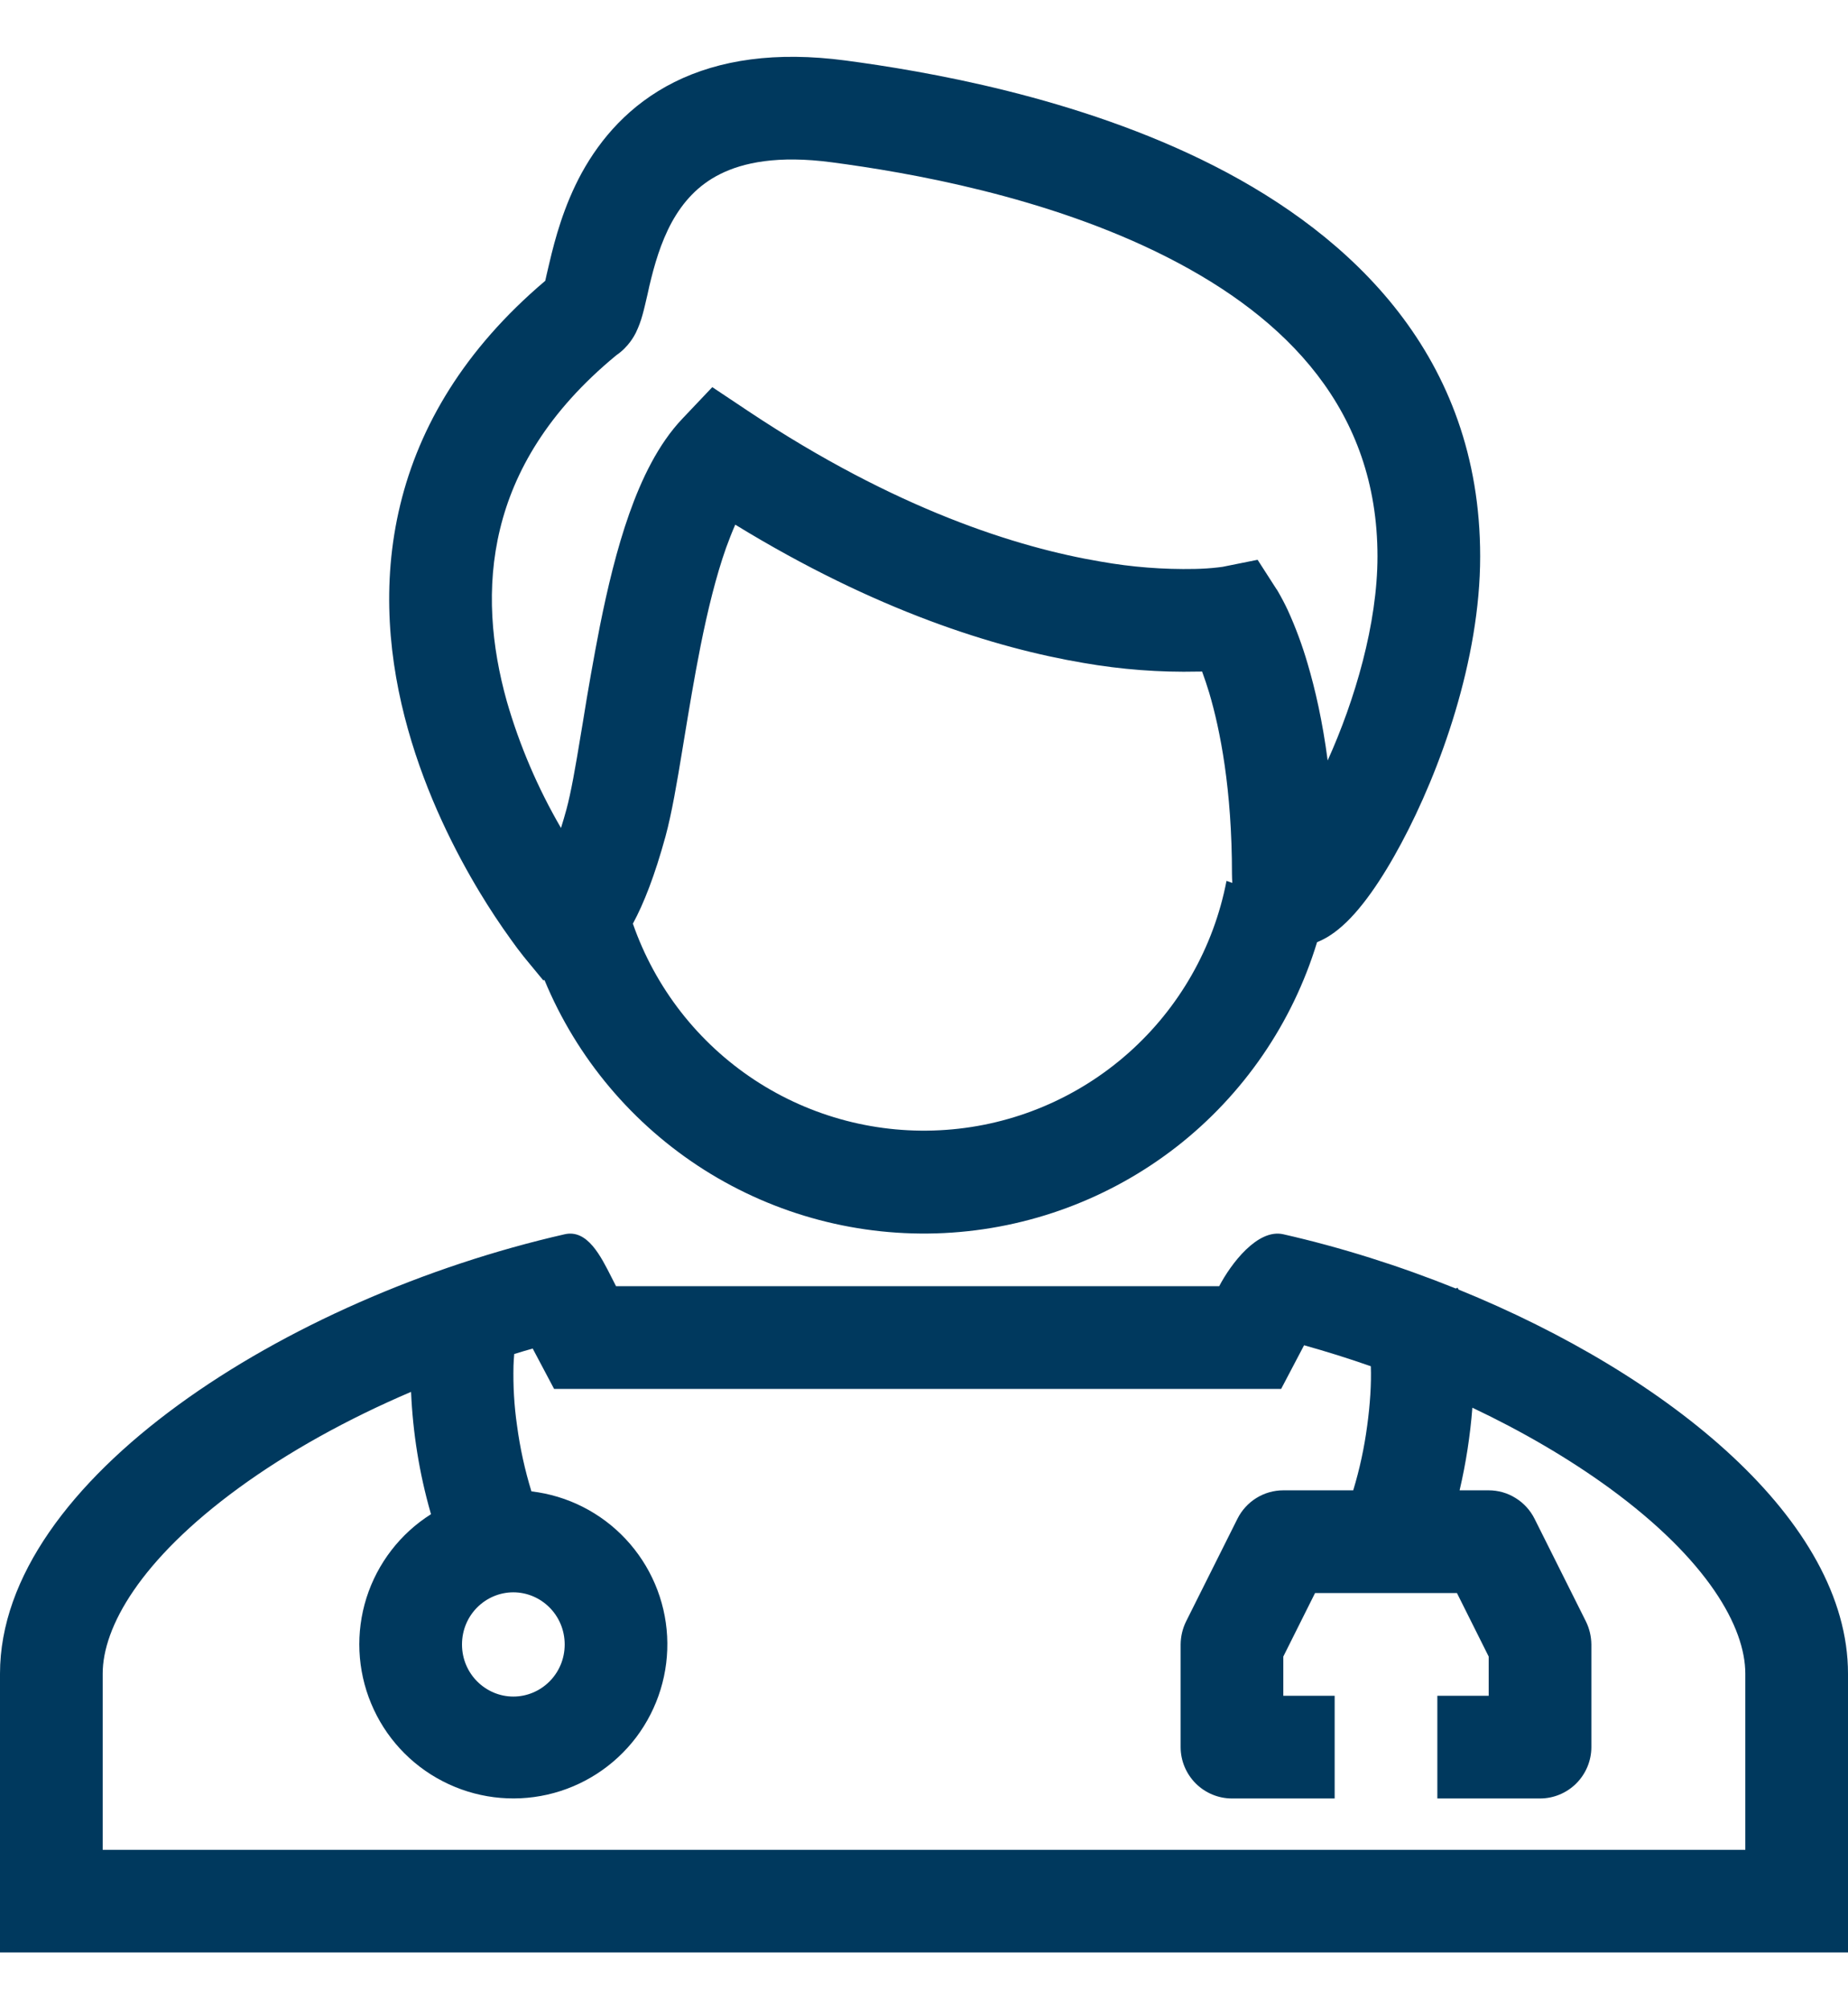 <svg width="23" height="25" viewBox="0 0 23 25" fill="none" xmlns="http://www.w3.org/2000/svg">
<path fill-rule="evenodd" clip-rule="evenodd" d="M6.803 3.418L6.839 3.265C6.906 2.98 7.016 2.561 7.242 2.148C7.474 1.728 7.832 1.302 8.394 1.021C8.955 0.742 9.657 0.638 10.525 0.753C11.483 0.881 13.408 1.198 15.109 2.063C16.819 2.933 18.422 4.43 18.422 6.923C18.422 8.211 17.923 9.593 17.44 10.493C17.208 10.927 16.933 11.341 16.657 11.563C16.594 11.615 16.504 11.678 16.392 11.723C16.085 12.731 15.475 13.62 14.644 14.268C13.813 14.915 12.802 15.29 11.75 15.342C10.698 15.394 9.655 15.119 8.765 14.556C7.875 13.992 7.18 13.168 6.777 12.195L6.761 12.197L6.534 11.922L7.028 11.516L6.534 11.922L6.534 11.921L6.533 11.919L6.529 11.915L6.518 11.902C6.464 11.834 6.411 11.764 6.361 11.693C6.223 11.502 6.093 11.305 5.971 11.103C5.671 10.606 5.308 9.898 5.077 9.072C4.845 8.246 4.739 7.277 4.982 6.278C5.218 5.306 5.776 4.349 6.786 3.494L6.803 3.418ZM7.877 11.493C8.154 12.289 8.686 12.973 9.391 13.437C10.095 13.9 10.933 14.119 11.775 14.058C12.616 13.998 13.414 13.661 14.045 13.101C14.676 12.541 15.105 11.789 15.265 10.96L15.337 10.985C15.335 10.948 15.333 10.912 15.333 10.876C15.333 9.819 15.186 9.081 15.05 8.621C15.023 8.531 14.993 8.443 14.961 8.355L14.935 8.356H14.909C14.431 8.367 13.954 8.33 13.483 8.248C12.386 8.062 10.901 7.6 9.151 6.528C9.113 6.614 9.075 6.711 9.036 6.818C8.911 7.172 8.808 7.593 8.719 8.038C8.641 8.43 8.576 8.824 8.515 9.193L8.491 9.339C8.426 9.735 8.36 10.124 8.283 10.406C8.149 10.895 8.012 11.243 7.877 11.492V11.493ZM6.982 10.302C6.694 9.807 6.467 9.278 6.308 8.727C6.117 8.046 6.046 7.309 6.224 6.58C6.396 5.871 6.814 5.125 7.672 4.419C7.826 4.314 7.897 4.173 7.916 4.136V4.135C7.949 4.066 7.976 3.994 7.996 3.92C8.017 3.847 8.039 3.747 8.06 3.658L8.082 3.558C8.143 3.3 8.222 3.02 8.362 2.763C8.499 2.516 8.686 2.303 8.965 2.165C9.245 2.025 9.678 1.929 10.356 2.02C11.285 2.143 13.031 2.439 14.53 3.202C16.018 3.959 17.144 5.105 17.144 6.923C17.144 7.76 16.863 8.712 16.524 9.462C16.46 8.973 16.368 8.573 16.274 8.256C16.208 8.03 16.126 7.808 16.028 7.593C15.991 7.514 15.95 7.436 15.906 7.36L15.896 7.343L15.892 7.337L15.89 7.333L15.888 7.332L15.352 7.677L15.888 7.332L15.652 6.965L15.229 7.05L15.22 7.052L15.158 7.06C15.063 7.071 14.968 7.077 14.872 7.079C14.478 7.087 14.084 7.056 13.696 6.987C12.666 6.813 11.152 6.34 9.312 5.115L8.865 4.817L8.495 5.207C8.19 5.527 7.983 5.965 7.832 6.391C7.677 6.829 7.561 7.317 7.467 7.786C7.389 8.185 7.318 8.586 7.254 8.988L7.23 9.131C7.162 9.547 7.106 9.864 7.05 10.07C7.029 10.148 7.006 10.225 6.982 10.302ZM15.851 10.572L15.853 10.571L15.851 10.572ZM15.853 10.571L15.851 10.572L15.853 10.571H15.853Z" fill="#00395E"/>
<path fill-rule="evenodd" clip-rule="evenodd" d="M7.612 15.895C7.476 15.626 7.31 15.293 7.028 15.357C3.575 16.143 0 18.412 0 20.824V24.293H23V20.824C23 18.924 20.782 17.113 18.153 16.045L18.15 16.039C18.147 16.033 18.144 16.027 18.141 16.022L18.119 16.032C17.421 15.751 16.694 15.521 15.972 15.357C15.651 15.284 15.319 15.726 15.174 16.003H7.667C7.649 15.969 7.631 15.932 7.612 15.895ZM16.23 16.738C16.509 16.816 16.787 16.903 17.061 16.999C17.069 17.217 17.052 17.475 17.016 17.738C16.98 18.011 16.922 18.28 16.842 18.543H15.972C15.854 18.543 15.737 18.576 15.636 18.639C15.536 18.701 15.454 18.791 15.401 18.897L14.762 20.174C14.718 20.263 14.695 20.361 14.694 20.46V21.738C14.694 21.907 14.762 22.07 14.882 22.19C15.001 22.309 15.164 22.377 15.333 22.377H16.611V21.099H15.972V20.611L16.367 19.821H18.133L18.528 20.611V21.099H17.889V22.377H19.167C19.336 22.377 19.499 22.309 19.618 22.19C19.738 22.07 19.806 21.907 19.806 21.738V20.46C19.805 20.361 19.782 20.263 19.738 20.174L19.099 18.897C19.046 18.791 18.964 18.701 18.863 18.639C18.763 18.576 18.646 18.543 18.528 18.543H18.166C18.245 18.205 18.298 17.862 18.325 17.515C18.948 17.81 19.526 18.148 20.028 18.513C21.256 19.409 21.722 20.247 21.722 20.824V23.016H1.278V20.824C1.278 20.247 1.744 19.409 2.972 18.513C3.589 18.063 4.326 17.655 5.116 17.318C5.138 17.827 5.219 18.332 5.359 18.822L5.364 18.84C4.982 19.081 4.698 19.45 4.561 19.881C4.425 20.312 4.445 20.777 4.619 21.195C4.792 21.612 5.107 21.955 5.509 22.162C5.91 22.37 6.372 22.429 6.813 22.329C7.254 22.229 7.645 21.976 7.918 21.616C8.19 21.255 8.327 20.81 8.303 20.358C8.279 19.907 8.096 19.479 7.787 19.149C7.478 18.819 7.063 18.609 6.614 18.556C6.532 18.289 6.472 18.015 6.435 17.738C6.399 17.491 6.385 17.24 6.391 16.99C6.393 16.942 6.396 16.895 6.4 16.847C6.477 16.823 6.554 16.8 6.63 16.779L6.896 17.281H15.945L16.23 16.739V16.738ZM6.389 21.109C6.733 21.109 7.028 20.828 7.028 20.461C7.028 20.094 6.733 19.812 6.389 19.812C6.045 19.812 5.75 20.093 5.75 20.461C5.75 20.827 6.045 21.109 6.389 21.109Z" fill="#00395E"/>
</svg>
